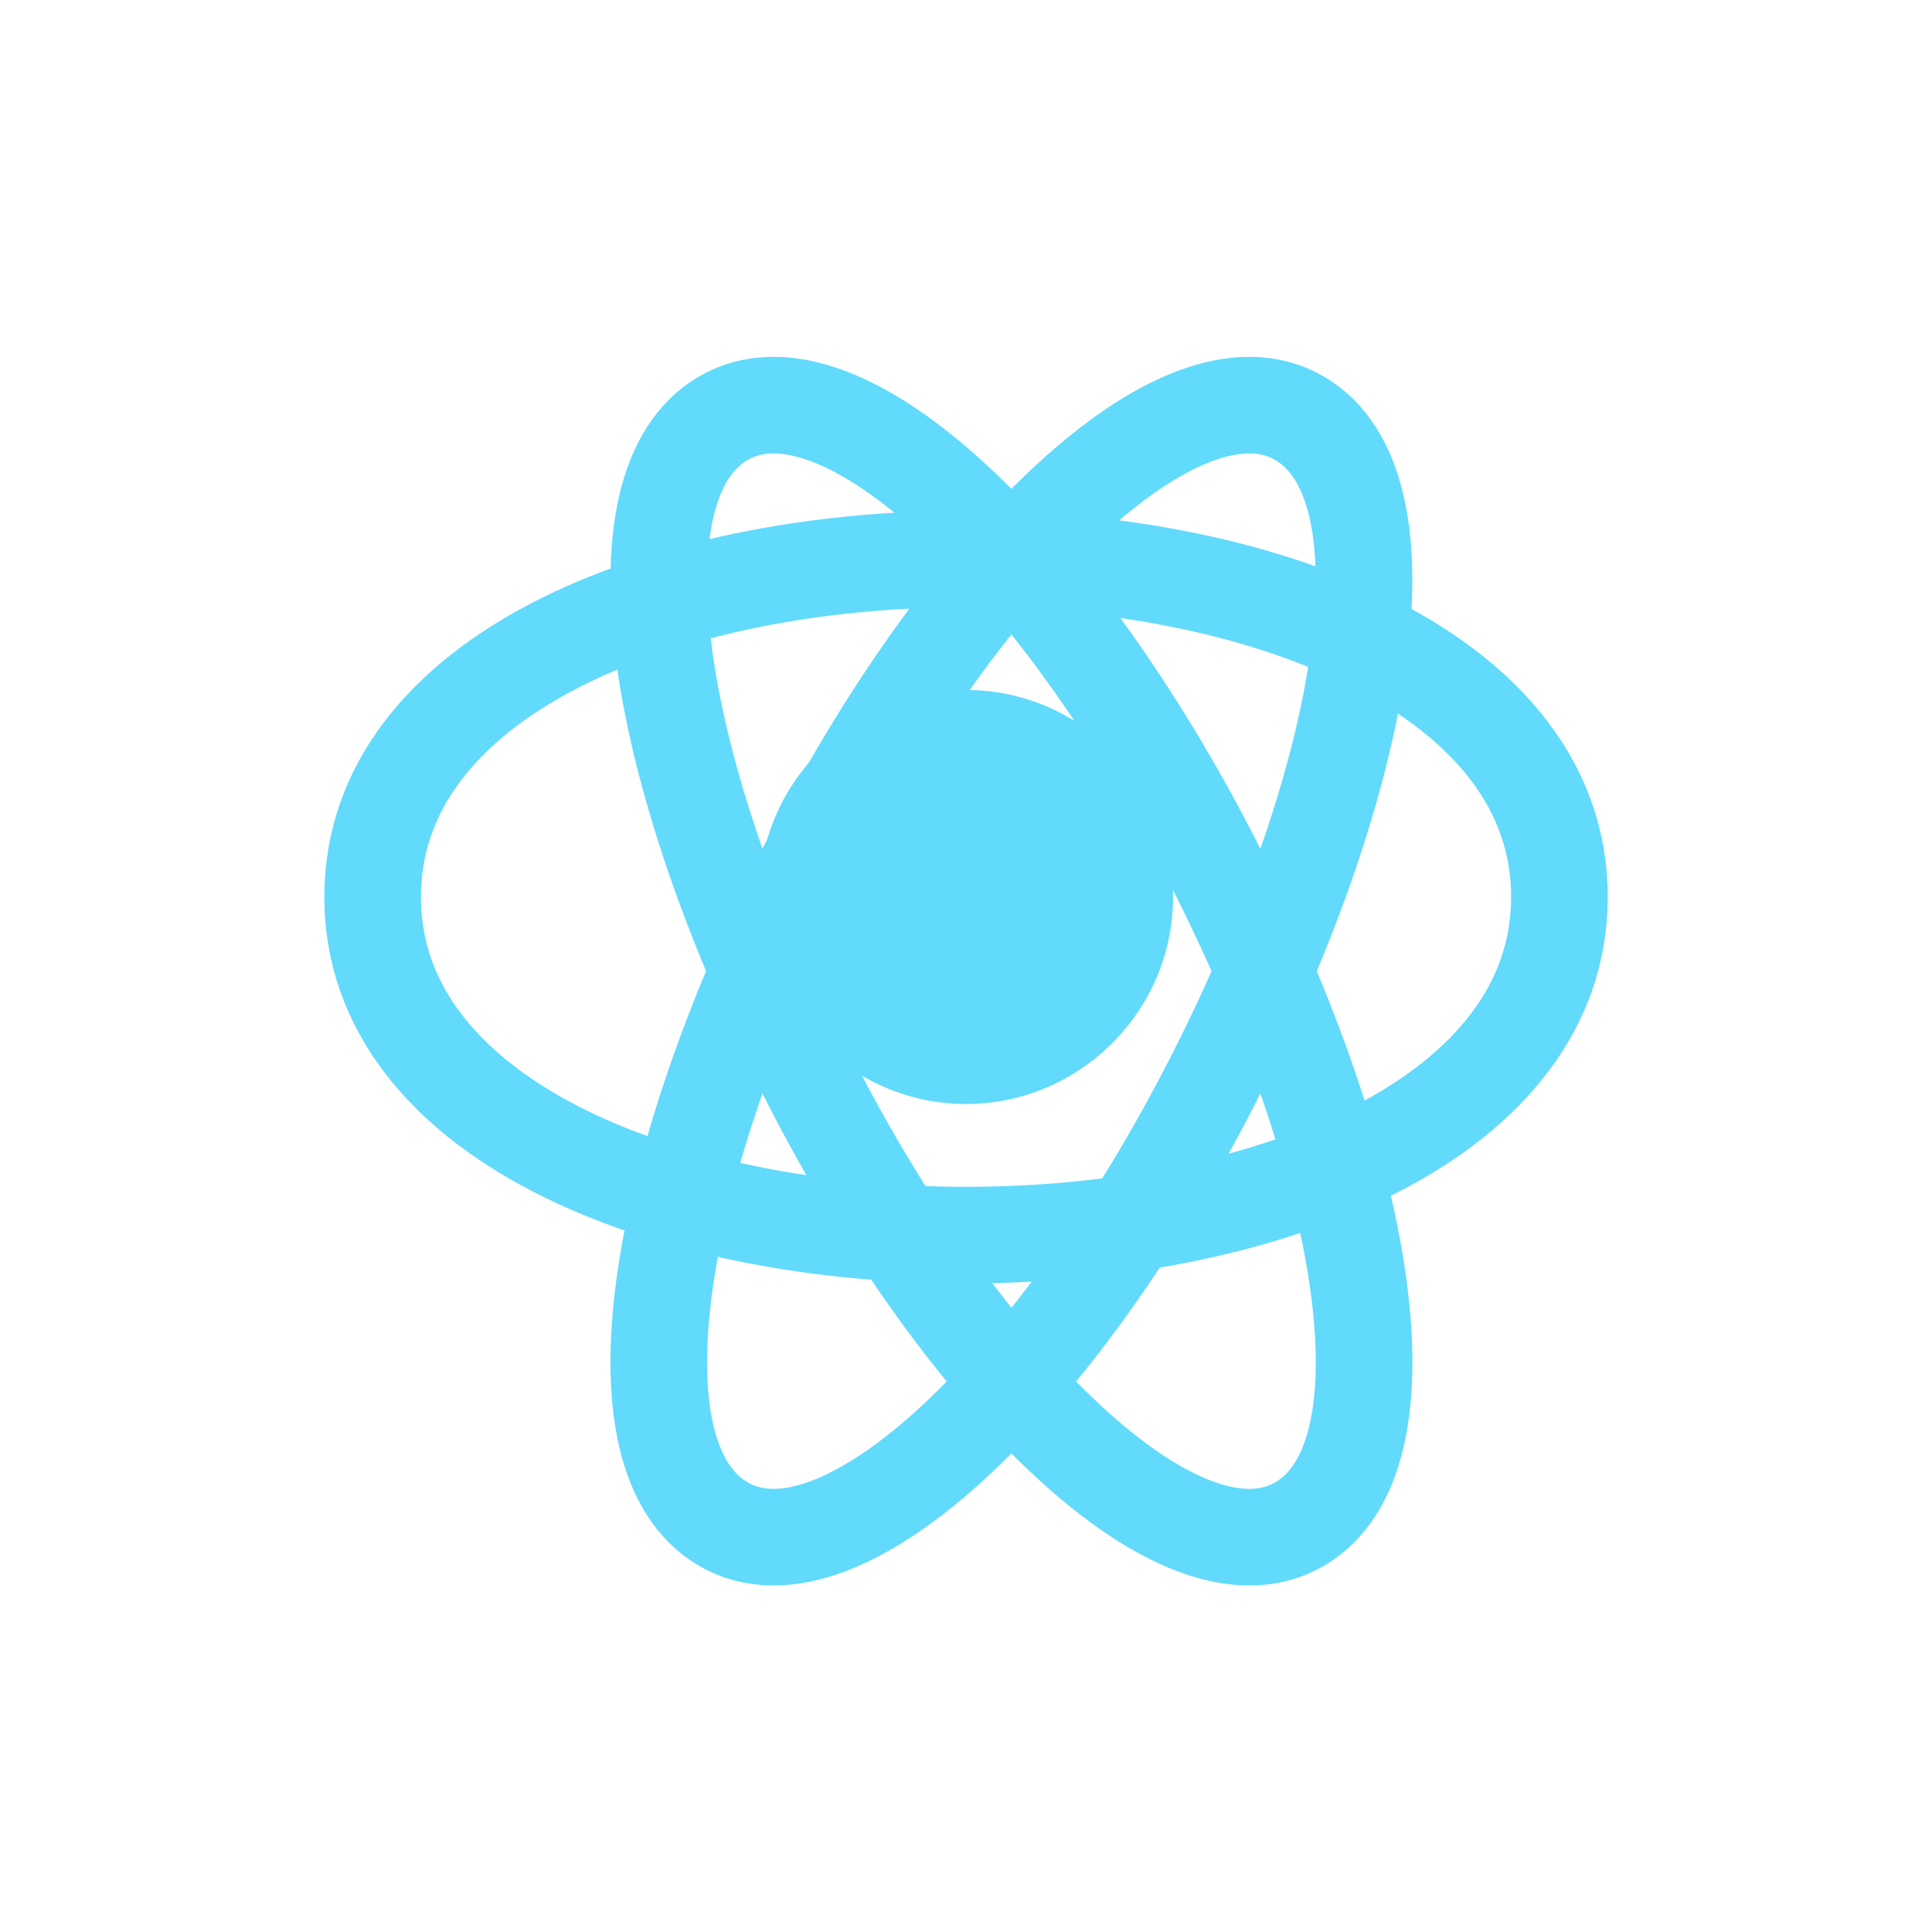 
<svg xmlns="http://www.w3.org/2000/svg" viewBox="0 0 24 24" fill="none">
  <path d="M12 13.714C10.586 13.714 9.429 12.557 9.429 11.143C9.429 9.729 10.586 8.571 12 8.571C13.414 8.571 14.572 9.729 14.572 11.143C14.572 12.557 13.414 13.714 12 13.714Z" fill="#61DAFB" />
  <path d="M12 15.343C15.8 15.343 19.372 13.871 19.372 11.143C19.372 8.414 15.8 6.943 12 6.943C8.2 6.943 4.629 8.414 4.629 11.143C4.629 13.871 8.2 15.343 12 15.343Z" stroke="#61DAFB" stroke-width="1.2" />
  <path d="M9.972 13.243C11.872 17.043 14.572 19.714 16.072 18.971C17.572 18.229 17.057 14.686 15.157 10.886C13.257 7.086 10.557 4.414 9.057 5.157C7.557 5.9 8.072 9.443 9.972 13.243Z" stroke="#61DAFB" stroke-width="1.2" />
  <path d="M9.971 10.886C8.071 14.686 7.557 18.229 9.057 18.971C10.557 19.714 13.257 17.043 15.157 13.243C17.057 9.443 17.571 5.9 16.071 5.157C14.571 4.414 11.871 7.086 9.971 10.886Z" stroke="#61DAFB" stroke-width="1.2" />
</svg>
